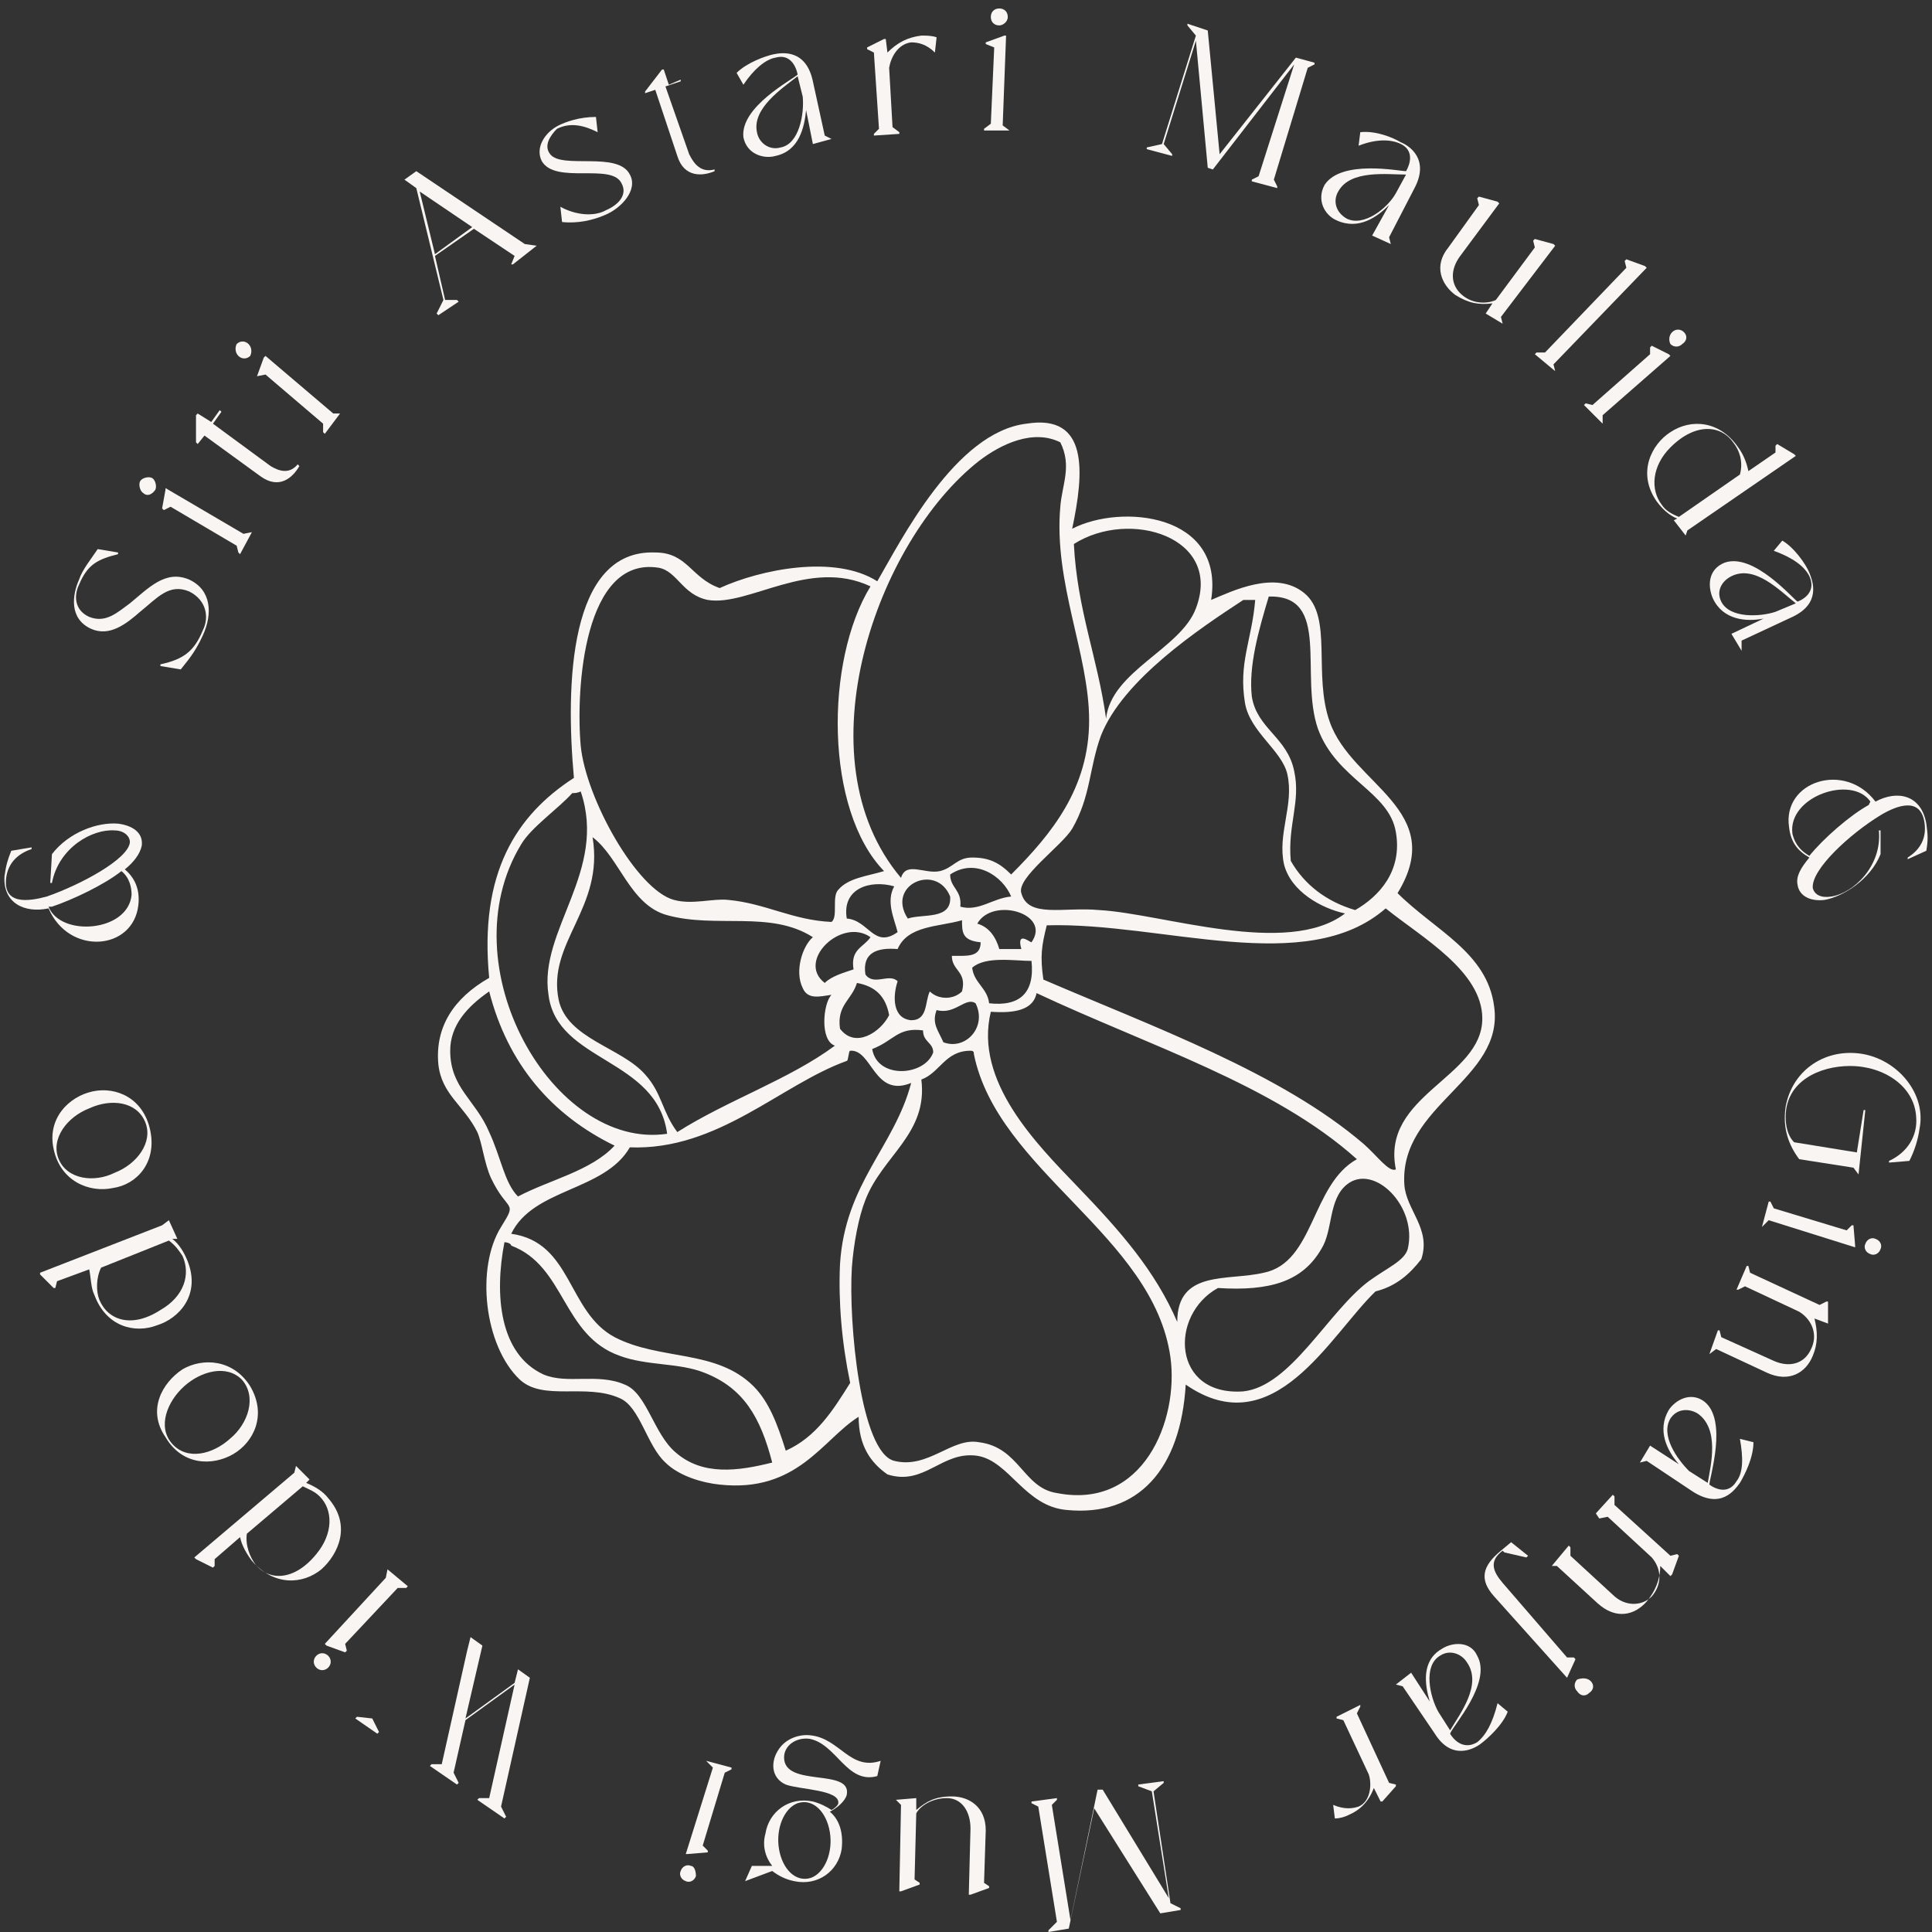 <svg width="114" height="114" viewBox="0 0 114 114" fill="none" xmlns="http://www.w3.org/2000/svg">
<rect x="0" y="0" width="114" height="114" fill="#333333" stroke="none"/>
<path fill-rule="evenodd" clip-rule="evenodd" d="M63.265 31.2C66.165 29.7 72.265 30.3 71.465 35.4C72.665 34.9 75.265 33.6 76.965 35C78.665 36.4 77.465 39.8 78.465 42.6C79.765 46.3 85.465 47.8 82.465 52.7C84.665 54.9 87.765 56.2 88.165 59.4C88.765 63.7 82.565 65.2 82.865 69.9C82.965 71.4 84.465 72.5 83.865 74.3C83.165 75.2 82.365 75.9 81.165 76.2C78.465 78.8 75.165 85.3 69.965 81.7C69.665 86.7 67.165 89.5 62.965 89.1C60.465 88.9 59.565 86.2 57.665 85.9C55.565 85.6 54.565 87.7 52.365 87C51.365 86.3 50.665 85.3 50.665 83.6C48.565 84.9 47.065 88.1 42.465 87.6C41.465 87.5 40.065 87.1 39.265 86.3C38.165 85.3 37.765 83 36.565 82.5C34.565 81.6 32.065 82.7 30.665 81.4C28.565 79.4 28.065 74.8 29.565 72.4C30.565 70.8 29.965 71.6 28.965 69.5C28.565 68.6 28.465 67.5 28.165 66.8C27.365 65.2 26.065 64.6 25.865 62.8C25.665 60.6 26.765 58.9 28.865 57.7C28.265 51.5 30.465 48.1 33.865 45.9C33.365 40.4 33.565 32.4 38.665 32.6C40.565 32.6 40.765 34.1 42.465 34.7C44.865 33.6 49.265 32.7 51.765 34.3C53.165 31.9 56.365 25.5 60.565 25C64.265 24.4 63.965 27.9 63.265 31.2ZM57.765 27.2C51.765 31.9 47.165 44.7 53.165 51.8C53.465 50.8 54.565 51.6 55.465 51.4C56.265 51.2 56.465 50.6 57.365 50.6C58.365 50.6 58.965 50.9 59.665 51.6C62.065 49.2 64.265 46.5 64.265 42.5C64.265 38.6 62.165 34.4 62.565 29.9C62.665 28.6 63.265 27.5 62.565 26.1C60.965 25.3 59.065 26.2 57.765 27.2ZM70.565 35.9C72.165 31.7 66.665 30 63.365 32.1C63.565 36 64.765 38.8 65.265 42.4C65.565 39.6 69.665 38.3 70.565 35.9ZM41.765 35.4C40.265 35.1 39.965 33.7 38.865 33.5C34.465 32.8 33.965 40.6 34.265 44C34.565 47.1 37.565 52.5 39.765 53.1C40.865 53.4 42.065 53 42.965 53.1C45.165 53.3 46.765 54.3 49.065 54.4C49.465 54.1 49.065 52.9 49.465 52.5C50.065 51.8 51.165 51.7 52.165 51.4C48.665 47.8 48.665 39 51.365 34.6C47.765 32.9 44.165 35.8 41.765 35.4ZM82.365 49.1C81.965 46.7 78.865 46 77.765 43C76.665 39.8 78.565 35.1 74.865 35.2C74.265 37.2 73.665 39.3 73.865 41.1C74.165 43 75.965 43.5 76.365 45.5C76.765 47.3 75.965 48.7 76.165 50.8C76.965 52.2 78.265 53.2 79.965 53.7C81.365 52.9 82.765 51.4 82.365 49.1ZM73.365 35.4C70.765 37.1 66.265 40.1 64.965 43.4C64.265 45.3 64.365 47 63.265 48.9C62.665 49.9 59.965 51.8 60.265 52.7C60.665 54.2 62.765 53.5 64.865 53.7C68.565 53.9 75.965 56.5 79.365 53.9C77.965 53.6 76.165 52.6 75.765 51C75.365 49.2 76.365 47.5 75.965 45.7C75.665 44.3 73.765 43.2 73.465 41.5C73.065 39.1 73.865 37.8 74.065 35.4C73.965 35.4 73.765 35.4 73.665 35.4C73.565 35.4 73.465 35.4 73.365 35.4ZM33.765 46.8C32.965 47.7 31.365 48.8 30.765 49.8C26.365 57 32.665 67.9 39.365 66.9C38.765 62.4 32.865 62.7 32.365 58.7C31.765 54.9 35.865 51.4 34.265 46.7C34.065 46.8 33.865 46.8 33.765 46.8ZM32.965 59C33.465 61.3 36.665 61.8 38.065 63.4C39.065 64.5 39.065 65.6 39.965 66.8C42.965 64.9 46.565 63.7 49.265 61.7C48.365 61.4 48.565 59.2 49.065 58.7C48.365 58.8 47.665 59 47.365 58.3C46.865 57.3 47.365 55.8 47.965 55.3C45.465 53.7 42.265 54.8 39.365 54C37.165 53.4 36.565 50.6 34.965 49.4C35.665 53.6 32.265 55.6 32.965 59ZM56.065 51.6C56.065 52.4 56.765 52.5 56.665 53.5C57.765 53.8 58.565 53 59.665 52.9C59.165 51.7 57.565 50.6 56.065 51.6ZM53.565 54.2C54.465 53.9 56.165 54.3 56.065 52.9C55.265 50.9 52.265 52.2 53.565 54.2ZM49.965 54.2C51.265 54.3 51.565 56 52.965 55C52.765 54.2 52.265 53.2 52.765 52.3C51.365 51.9 49.665 52.4 49.965 54.2ZM60.865 55.6C62.065 53.9 58.565 52.9 57.665 54.5C58.365 54.7 58.765 55.3 58.965 56C59.365 56 59.865 56 60.265 56C59.965 54.9 60.765 55.6 60.865 55.6ZM87.465 60.1C87.465 57.3 83.865 55.3 81.765 53.6C77.065 57.7 68.565 54.4 61.765 54.6C61.465 55.8 61.365 56.4 61.565 57.8C68.065 60.6 75.565 63.3 80.465 67.5C81.265 68.2 81.965 69.2 82.365 69C81.465 64.6 87.465 63.6 87.465 60.1ZM52.965 56C51.765 55.9 50.865 56.2 51.065 57.5C51.565 58.2 52.465 57.4 52.965 57.9C52.665 58.8 52.665 60.1 53.765 60.2C54.765 60.2 54.565 59.1 54.865 58.5C55.365 59 56.265 59 56.765 58.5C57.065 57.3 56.165 57.3 56.165 56.4C57.065 56.4 57.865 56.5 57.865 55.6C56.765 55.5 56.765 55 56.765 54.3C55.365 54.7 53.565 54.6 52.965 56ZM48.665 58C49.065 57.6 49.765 57.4 50.365 57.2C50.165 56 50.965 55.9 51.365 55.3C49.665 54.1 46.965 56.7 48.665 58ZM57.365 57.1C57.465 58 58.265 58.3 58.365 59.2C60.165 59.4 61.065 58.6 60.865 56.7C59.865 56.7 58.165 56.4 57.365 57.1ZM49.565 60.7C50.465 61.9 51.965 60.9 52.465 59.9C52.265 58.8 51.665 58.2 50.565 58C50.265 59 49.365 59.3 49.565 60.7ZM26.565 62C26.565 64.2 28.065 64.9 28.865 66.8C29.565 68.3 29.765 69.8 30.565 70.6C32.465 69.6 34.865 69.1 36.265 67.6C32.565 65.8 29.965 62.8 28.865 58.5C27.565 59.4 26.565 60.5 26.565 62ZM61.165 58.6C60.965 59.6 59.865 59.8 58.465 59.7C57.465 63.8 61.165 67.5 63.565 70C66.165 72.7 68.165 75 69.465 78C69.465 74.9 72.465 75.6 74.565 75.1C77.565 74.5 77.365 69.9 80.065 68.4C75.165 64 67.765 61.7 61.165 58.6ZM55.665 61.5C56.965 62 58.265 60.6 57.565 59.2C56.965 58.8 56.365 59.9 55.265 59.6C54.965 60.4 55.365 60.8 55.665 61.5ZM51.465 61.9C51.765 63.7 54.565 63.5 55.065 62.1C55.065 61.5 54.465 61.5 54.465 60.8C52.965 60.6 52.765 61.4 51.465 61.9ZM50.165 62C50.065 62 50.065 62.6 49.965 62.6C46.065 64 42.365 67.9 37.165 67.7C35.665 70.3 31.465 70.1 30.165 72.8C33.765 73.3 33.465 77.4 36.265 78.9C38.965 80.3 42.265 79.6 44.465 81.8C45.365 82.7 45.865 84 46.365 85.6C48.165 84.8 49.165 83.2 50.165 81.6C49.665 79.2 49.465 76.8 49.565 74.6C49.865 69.8 52.765 67.7 53.765 63.9C51.565 64.8 51.465 61.9 50.165 62ZM51.065 70.8C50.665 71.8 50.365 73.4 50.265 74.8C50.065 78 50.765 85.7 52.765 86.2C54.765 86.7 56.165 84.8 57.765 85.1C60.165 85.4 60.365 87.8 62.365 88.1C67.465 89.1 69.565 83.8 69.065 80.1C68.065 72.9 58.865 69.1 57.465 62.2C57.465 62.1 57.465 62 57.265 62C55.765 62 55.465 63.3 54.365 63.7C54.765 66.9 52.065 68.2 51.065 70.8ZM73.365 82.1C76.165 81.8 78.365 77.4 80.765 75.6C81.865 74.8 82.865 74.4 83.065 73.7C83.665 71.2 81.065 68.6 79.465 69.9C78.365 70.8 78.665 72.6 77.965 73.7C76.865 75.6 74.965 76.2 71.865 76C68.965 77.6 69.165 82.4 73.365 82.1ZM32.065 81.1C33.465 81.7 35.265 81 36.865 81.7C38.165 82.2 38.565 84.6 39.865 85.7C41.465 87.1 43.565 86.8 45.565 86.3C44.865 83.6 43.865 81.9 41.565 81C40.065 80.4 38.165 80.6 36.565 80C33.165 78.8 33.365 74.7 30.165 73.5C30.165 73.4 29.965 73.3 29.765 73.3C29.165 76.4 29.465 79.9 32.065 81.1Z" fill="#F9F5F2"/>
<path d="M5.265 36.4C6.265 36.8 6.965 36.1 7.665 35.6C8.765 34.7 9.765 33.6 11.165 34.2C12.465 34.8 12.565 36.2 11.965 37.5C11.465 38.6 10.965 39.1 10.665 39.5L9.465 39.3V39.2C10.865 38.9 11.465 38.4 11.965 37.2C12.365 36.4 12.165 35.4 11.165 34.9C9.965 34.4 9.265 35.3 8.265 36.1C7.465 36.8 6.465 37.6 5.365 37.1C4.065 36.5 4.265 35.1 4.665 34.2C4.865 33.6 5.365 33 5.765 32.4L6.965 32.6V32.7C5.765 33 5.165 33.3 4.665 34.5C4.365 35.1 4.365 36 5.265 36.4Z" fill="#F9F5F2"/>
<path d="M8.465 29.1C8.265 29 8.165 28.6 8.265 28.4C8.365 28.2 8.765 28.1 8.965 28.2C9.165 28.3 9.265 28.7 9.165 28.9C8.965 29.2 8.665 29.3 8.465 29.1ZM14.865 31.4L14.165 32.7L14.065 32.6L13.965 32.2L10.065 29.9L9.665 30.1L9.565 30L9.765 28.9V28.8L14.365 31.5L14.865 31.4Z" fill="#F9F5F2"/>
<path d="M17.565 27.4L17.665 27.5C17.265 28.2 16.465 28.9 15.365 28.1L12.065 25.7L11.665 26.2L11.565 26.1V24.5L11.665 24.4L12.465 24.9L12.965 24.2L13.065 24.3L12.565 25L15.965 27.5C16.465 27.8 17.065 28 17.565 27.4Z" fill="#F9F5F2"/>
<path d="M14.065 21C13.865 20.8 13.865 20.5 13.965 20.3C14.165 20.1 14.465 20.1 14.665 20.3C14.865 20.5 14.865 20.8 14.765 21C14.565 21.2 14.265 21.2 14.065 21ZM20.065 24.4L19.165 25.6L19.065 25.5V25L15.665 22.1L15.165 22.2L15.565 21.1L15.665 21L19.665 24.4H20.065Z" fill="#F9F5F2"/>
<path d="M31.665 14.5L30.265 15.6H30.165L30.365 15.1L27.965 13.5L25.665 15.1L26.265 17.7H26.965L27.065 17.8L25.865 18.6L25.765 18.5L26.165 17.7L24.565 11.1L23.865 10.6L24.565 10.1L30.965 14.4L31.665 14.5ZM27.865 13.4L24.765 11.3L25.665 15L27.865 13.4Z" fill="#F9F5F2"/>
<path d="M32.465 9.1C33.165 10 36.465 8.9 37.165 10.3C37.665 11.2 36.665 12.3 35.665 12.7C34.965 13 34.065 13.2 33.165 13.1L33.065 12.2C33.965 12.7 35.065 12.8 35.765 12.4C36.465 12.1 37.065 11.5 36.665 10.8C36.065 9.6 32.765 10.9 31.965 9.5C31.565 8.7 32.165 7.8 32.965 7.4C33.365 7.2 34.165 6.9 35.165 6.9L35.265 7.8C34.465 7.4 33.665 7.2 32.865 7.6C32.465 8 32.065 8.6 32.465 9.1Z" fill="#F9F5F2"/>
<path d="M42.165 10V10.1C41.465 10.4 40.365 10.5 39.965 9.2L38.665 5.3L38.065 5.5V5.4L39.065 4.1H39.165L39.465 5L40.165 4.7V4.8L39.265 5.1L40.665 9.1C40.965 9.7 41.365 10.2 42.165 10Z" fill="#F9F5F2"/>
<path d="M49.065 8.2L47.965 8.5L47.565 6.5C47.465 7.5 47.165 8.9 45.765 9.2C45.065 9.4 44.065 9.1 43.865 8.1C43.665 6.3 46.765 4.7 47.065 4.4C47.065 4.4 46.865 3.1 45.765 3.4C45.165 3.5 44.465 4.1 43.865 5L43.465 4.3C44.065 3.7 45.165 3.3 45.665 3.2C46.165 3.1 47.565 2.9 47.965 4.8L48.665 8L49.065 8.2ZM47.065 4.5C46.165 5.2 44.365 6.4 44.665 7.8C44.765 8.4 45.365 8.9 46.065 8.7C47.165 8.5 47.465 6.7 47.365 5.7L47.065 4.5Z" fill="#F9F5F2"/>
<path d="M55.265 2.2L55.165 3.1C54.665 2.6 54.165 2.5 53.765 2.5C52.965 2.6 52.565 3.4 52.465 4L52.665 7.5L53.065 7.8V7.9L51.565 8V7.9L51.865 7.6L51.565 3.1L51.165 2.9V2.8L52.165 2.3H52.265L52.365 3.1C52.965 2.5 53.565 2.2 54.365 2.1C54.665 2.1 54.965 2.1 55.265 2.2Z" fill="#F9F5F2"/>
<path d="M59.565 7.7H58.065V7.6L58.465 7.3L58.665 2.8L58.165 2.6V2.5L59.265 2.1H59.365L59.165 7.4L59.565 7.7ZM58.465 1C58.465 0.7 58.665 0.5 58.965 0.5C59.265 0.5 59.465 0.7 59.465 1C59.465 1.3 59.165 1.5 58.965 1.5C58.665 1.5 58.465 1.3 58.465 1Z" fill="#F9F5F2"/>
<path d="M77.165 4L75.165 10.6L75.365 11V11.1L73.865 10.7V10.6L74.265 10.4L76.365 3.8L71.565 10L71.265 9.9L70.565 2.4L68.665 8.5L69.165 9.1V9.2L67.665 8.8V8.7L68.565 8.5L70.565 2.1L70.065 1.5V1.4L71.265 1.8L71.965 9.1L76.465 3.4L77.565 3.7V3.8L77.165 4Z" fill="#F9F5F2"/>
<path d="M82.065 14.4L80.965 13.9L81.965 12.1C81.265 12.8 80.165 13.6 78.865 13C78.165 12.7 77.665 11.8 78.165 10.9C79.165 9.4 82.565 10.1 82.965 10.1C82.965 10.1 83.665 9 82.665 8.5C82.065 8.2 81.165 8.2 80.165 8.6L80.265 7.8C81.165 7.7 82.165 8.1 82.665 8.4C83.165 8.6 84.365 9.4 83.465 11.1L81.965 14L82.065 14.4ZM82.965 10.3C81.865 10.3 79.665 10 78.965 11.3C78.665 11.8 78.765 12.5 79.465 12.9C80.465 13.4 81.865 12.3 82.365 11.4L82.965 10.3Z" fill="#F9F5F2"/>
<path d="M88.665 19.1L87.665 18.5L88.065 17.9C87.265 18 86.665 17.9 85.865 17.4C85.065 16.8 84.565 15.7 85.465 14.6L87.265 12.1L87.165 11.7L87.265 11.6L88.365 11.9L88.465 12L86.165 15.1C85.565 15.9 85.565 16.8 86.265 17.4C86.965 18 87.865 17.9 88.265 17.7L90.565 14.6L90.465 14.2L90.565 14.1L91.665 14.4L91.765 14.5L88.565 18.7L88.665 19.1Z" fill="#F9F5F2"/>
<path d="M91.765 21.9L90.565 20.9L90.665 20.8H91.165L95.965 15.8L95.865 15.4L95.965 15.3L97.065 15.7L97.165 15.8L91.665 21.5L91.765 21.9Z" fill="#F9F5F2"/>
<path d="M94.565 25L93.465 23.9L93.565 23.8L93.965 23.9L97.365 20.9V20.5L97.465 20.4L98.465 20.9L98.565 21L94.565 24.5V25ZM98.665 19.6C98.865 19.4 99.165 19.4 99.365 19.6C99.565 19.8 99.565 20.1 99.265 20.3C99.065 20.5 98.765 20.5 98.565 20.3C98.465 20.1 98.465 19.8 98.665 19.6Z" fill="#F9F5F2"/>
<path d="M99.465 31.6L98.765 30.7L98.965 30.6C98.465 30.4 98.065 30 97.765 29.6C96.565 27.9 97.465 26.2 98.565 25.5C99.765 24.7 101.465 24.8 102.565 26.4C102.865 26.8 103.065 27.3 103.165 27.8L104.765 26.7V26.3L104.865 26.2L105.865 26.8L105.965 26.9L99.565 31.3L99.465 31.6ZM102.665 28C102.865 27.3 102.665 26.6 102.265 26.1C101.565 25.1 100.065 24.9 98.565 26.4C97.465 27.5 97.365 28.9 98.065 29.8C98.265 30.1 98.565 30.3 99.065 30.5L102.665 28Z" fill="#F9F5F2"/>
<path d="M102.765 38.4L102.165 37.4L104.065 36.5C103.065 36.7 101.665 36.6 101.065 35.3C100.765 34.6 100.765 33.6 101.765 33.2C103.465 32.6 105.765 35.3 106.065 35.5C106.065 35.5 107.265 35.1 106.765 34C106.465 33.4 105.765 32.9 104.665 32.5L105.165 31.9C105.865 32.3 106.565 33.3 106.765 33.8C106.965 34.3 107.465 35.6 105.765 36.4L102.765 37.8V38.4ZM105.965 35.6C105.065 34.9 103.565 33.3 102.165 34C101.565 34.3 101.265 34.9 101.565 35.5C102.065 36.5 103.865 36.4 104.765 36.1L105.965 35.6Z" fill="#F9F5F2"/>
<path d="M110.965 50.4C110.365 51.9 108.765 52.9 107.665 53.1C106.865 53.2 106.165 52.9 106.065 52.2C105.965 51.7 106.265 51.2 106.765 50.6C106.065 50.2 105.665 49.7 105.565 48.8C105.165 46.1 108.865 44.9 110.665 47.3C111.965 46.6 113.365 46.9 113.665 48.6C113.765 49.3 113.765 49.6 113.665 50.2L112.565 50.7V50.6C113.365 50.1 113.665 49.4 113.565 48.6C113.365 47 111.965 47.5 110.965 48.1C109.165 49.2 106.865 51.3 106.965 52.4C107.065 52.8 107.465 53 108.065 52.9C109.365 52.7 111.065 51.1 110.865 49H110.965V50.4ZM110.365 47.3C109.265 45.7 105.465 47 105.765 49.2C105.865 49.6 106.065 50.1 106.765 50.5C107.565 49.5 109.165 48.1 110.265 47.5L110.365 47.3Z" fill="#F9F5F2"/>
<path d="M109.665 69.3L109.365 68.9L106.165 68.4C105.565 67.6 105.165 66.6 105.365 65.3C105.765 63.1 107.765 61.8 109.965 62.2C112.065 62.6 113.665 64.6 113.265 66.6C113.165 67.3 112.965 67.9 112.665 68.5L111.465 68.6V68.5C112.565 68 113.165 67 113.065 65.9C112.965 64.1 111.165 62.9 109.165 62.9C107.365 62.9 105.365 63.8 105.365 65.9C105.365 66.4 105.465 67 105.865 67.4L109.565 68L109.965 65.5H110.065L109.665 69.3Z" fill="#F9F5F2"/>
<path d="M103.965 72.4L104.365 70.9H104.465L104.665 71.3L108.965 72.6L109.265 72.3H109.365L109.465 73.5V73.6L104.365 72L103.965 72.4ZM110.665 73.1C110.965 73.2 111.065 73.5 110.965 73.7C110.865 74 110.565 74.1 110.365 74C110.065 73.9 109.965 73.6 110.065 73.4C110.165 73.1 110.465 73 110.665 73.1Z" fill="#F9F5F2"/>
<path d="M100.865 79.9L101.365 78.5H101.465L101.565 78.9L104.665 80.3C105.565 80.7 106.465 80.5 106.865 79.6C107.265 78.8 106.965 77.9 106.165 77.4L102.965 75.9L102.565 76.1H102.465L103.065 74.7H103.165L103.265 75.1L107.365 77L107.765 76.8H107.865V78V78.1L107.065 77.8C107.265 78.6 107.265 79.3 106.965 80C106.565 81 105.565 81.6 104.265 81L101.265 79.6L100.865 79.9Z" fill="#F9F5F2"/>
<path d="M96.765 86.3L97.365 85.3L99.065 86.4C98.365 85.6 97.765 84.4 98.465 83.2C98.865 82.6 99.765 82.1 100.565 82.7C101.965 83.8 100.865 87.2 100.865 87.6C100.865 87.6 101.865 88.4 102.465 87.4C102.865 86.9 102.865 86 102.665 84.9L103.465 85.1C103.465 86 102.965 87 102.665 87.5C102.365 87.9 101.565 89.1 99.865 88L97.165 86.2L96.765 86.3ZM100.765 87.5C100.965 86.4 101.465 84.3 100.165 83.4C99.665 83.1 98.965 83.1 98.565 83.7C97.965 84.7 98.965 86.1 99.665 86.8L100.765 87.5Z" fill="#F9F5F2"/>
<path d="M91.565 92.4L92.565 91.2L92.665 91.3V91.8L95.165 94.1C95.865 94.8 96.865 94.8 97.465 94.2C98.065 93.5 98.065 92.6 97.465 91.9L94.865 89.5L94.365 89.6L94.165 89.3L95.165 88.2L95.265 88.3V88.8L98.565 91.8L98.965 91.7L99.065 91.8L98.665 92.9L98.565 93L97.965 92.4C97.965 93.2 97.665 93.9 97.165 94.5C96.465 95.3 95.365 95.6 94.265 94.6L91.865 92.4H91.565Z" fill="#F9F5F2"/>
<path d="M92.465 99L88.165 94.2C87.265 93.2 87.465 92.4 88.565 91.5L89.165 91L90.165 91.8L90.065 91.9L88.765 91.6L88.665 91.5C87.865 92.1 88.065 92.7 88.665 93.4L92.465 97.8H92.865L92.965 97.9L92.465 99ZM93.865 99.2C94.065 99.4 94.065 99.7 93.765 99.9C93.565 100.1 93.265 100.1 93.065 99.8C92.865 99.6 92.865 99.3 93.065 99.1C93.365 99 93.665 99 93.865 99.2Z" fill="#F9F5F2"/>
<path d="M82.365 99.4L83.265 98.7L84.365 100.4C84.065 99.4 83.865 98 85.065 97.3C85.665 96.9 86.765 96.8 87.165 97.7C88.065 99.3 85.665 101.9 85.565 102.3C85.565 102.3 86.165 103.4 87.165 102.8C87.665 102.4 88.065 101.7 88.365 100.5L88.965 101C88.665 101.8 87.765 102.6 87.365 102.9C86.965 103.2 85.665 103.9 84.665 102.3L82.765 99.5L82.365 99.4ZM85.565 102.1C86.165 101.1 87.465 99.4 86.565 98.1C86.265 97.6 85.565 97.3 84.965 97.7C83.965 98.3 84.365 100.1 84.865 101L85.565 102.1Z" fill="#F9F5F2"/>
<path d="M78.765 107.3L78.665 106.5C79.365 106.8 79.865 106.7 80.165 106.6C80.865 106.3 80.965 105.3 80.765 104.7L79.265 101.5L78.865 101.4V101.3L80.265 100.6V100.7L80.065 101.1L81.965 105.2L82.365 105.3V105.4L81.565 106.3H81.465L81.065 105.5C80.765 106.3 80.265 106.8 79.565 107.1C79.365 107.2 79.065 107.3 78.765 107.3Z" fill="#F9F5F2"/>
<path d="M62.365 113.4L61.265 106.6L60.865 106.4V106.3L62.365 106.1V106.2L62.065 106.5L63.165 113.3L64.765 105.6H65.065L68.965 112L67.965 105.7L67.165 105.4V105.3L68.665 105.1V105.2L68.065 105.7L69.065 112.3L69.665 112.6V112.7L68.465 112.9L64.565 106.7L63.065 113.8L61.865 114V113.9L62.365 113.4Z" fill="#F9F5F2"/>
<path d="M52.865 106.2L54.065 106.1V106.8C54.665 106.3 55.165 106 56.165 106C57.165 106 58.165 106.6 58.165 108L58.065 111.1L58.365 111.3V111.4L57.265 111.8H57.165L57.265 107.9C57.265 106.9 56.765 106.1 55.865 106.1C54.965 106.1 54.265 106.6 54.065 107L53.965 110.9L54.265 111.1V111.2L53.165 111.6H53.065L53.165 106.5L52.865 106.2Z" fill="#F9F5F2"/>
<path d="M44.365 110.1H45.565C45.165 109.6 44.965 108.9 45.165 108.2C45.365 106.9 46.565 106 47.965 106.3C48.365 106.4 48.765 106.6 49.065 106.8C49.265 106.7 49.465 106.5 49.465 106.4C49.565 105.6 47.165 105.6 46.365 105.3C45.465 104.9 45.465 103.9 45.965 103.2C46.365 102.6 47.165 102.3 47.865 102.4C49.565 102.6 50.165 104.5 51.965 103.9L51.765 104.8C49.965 105.3 49.365 102.9 47.765 102.6C46.965 102.5 46.265 103 46.265 103.7C46.265 105.5 50.265 104.3 49.965 105.9C49.865 106.3 49.365 106.7 48.965 106.9C49.565 107.4 49.765 108.2 49.665 109.1C49.465 110.4 48.265 111.3 46.865 111C46.365 110.9 45.965 110.7 45.565 110.4L43.965 111L44.365 110.1ZM45.965 109.1C46.165 110.3 46.965 111.1 47.865 110.8C48.665 110.5 49.165 109.3 48.965 108.1C48.765 106.9 47.965 106.1 47.065 106.4C46.265 106.7 45.765 107.9 45.965 109.1Z" fill="#F9F5F2"/>
<path d="M41.065 110.7C40.965 111 40.665 111.1 40.465 111C40.165 110.9 40.065 110.6 40.165 110.4C40.265 110.1 40.565 110 40.765 110.1C40.965 110.1 41.065 110.4 41.065 110.7ZM41.665 103.9L43.165 104.3V104.4L42.765 104.6L41.465 108.9L41.765 109.2V109.3L40.565 109.4H40.465L42.065 104.3L41.665 103.9Z" fill="#F9F5F2"/>
<path d="M21.965 101.4L27.565 97.4L27.765 96.6L28.465 97.1L27.465 101.4L30.365 99.3L30.565 98.5L31.265 99L29.565 106.6L29.865 107.2L29.765 107.3L28.165 106.2L28.265 106.1H28.865L30.365 99.4L27.465 101.5L26.765 104.6L27.065 105.2L26.965 105.3L25.365 104.2L25.465 104.1H26.065L27.565 97.4L21.965 101.4L22.365 102.2L22.265 102.3L20.965 101.4L21.065 101.3L21.965 101.4Z" fill="#F9F5F2"/>
<path d="M19.365 98.4C19.165 98.6 18.865 98.6 18.665 98.4C18.465 98.2 18.465 97.9 18.665 97.7C18.865 97.5 19.165 97.5 19.365 97.7C19.565 97.9 19.565 98.2 19.365 98.4ZM22.865 92.6L24.065 93.6L23.965 93.7H23.465L20.365 97L20.465 97.4L20.365 97.5L19.265 97.1L19.165 97L22.765 93.1L22.865 92.6Z" fill="#F9F5F2"/>
<path d="M17.465 86.5L18.265 87.3L18.065 87.5C18.565 87.7 19.065 88 19.365 88.4C20.765 90 19.965 91.7 18.965 92.6C17.865 93.5 16.165 93.6 14.865 92.1C14.565 91.7 14.265 91.2 14.165 90.7L12.665 92V92.4L12.565 92.5L11.565 92L11.465 91.9L17.365 86.9L17.465 86.5ZM14.565 90.5C14.465 91.2 14.765 91.9 15.065 92.3C15.865 93.3 17.365 93.3 18.665 91.7C19.665 90.5 19.665 89.1 18.865 88.3C18.565 88 18.265 87.9 17.865 87.7L14.565 90.5Z" fill="#F9F5F2"/>
<path d="M10.765 80.8C11.965 80.1 13.765 80.2 14.765 81.8C15.765 83.5 14.965 85.1 13.765 85.8C12.565 86.5 10.765 86.5 9.765 84.8C8.665 83.2 9.565 81.6 10.765 80.8ZM10.865 81.8C9.865 82.7 9.265 84.2 10.165 85.2C11.065 86.2 12.565 85.8 13.565 84.9C14.665 84 15.165 82.4 14.265 81.4C13.365 80.5 11.865 80.9 10.865 81.8Z" fill="#F9F5F2"/>
<path d="M9.965 72L10.465 73.1H10.165C10.565 73.4 10.865 73.9 11.065 74.4C11.865 76.4 10.565 77.8 9.265 78.2C7.965 78.7 6.265 78.3 5.565 76.4C5.365 76 5.365 75.4 5.265 74.9L3.365 75.6L3.265 76H3.165L2.365 75.2V75.1L9.565 72.3L9.965 72ZM5.965 74.8C5.665 75.4 5.665 76.2 5.865 76.7C6.365 77.9 7.765 78.4 9.465 77.3C10.865 76.5 11.265 75.2 10.765 74.1C10.565 73.8 10.365 73.5 9.965 73.2L5.965 74.8Z" fill="#F9F5F2"/>
<path d="M5.465 64.4C6.865 64.1 8.465 64.8 8.865 66.7C9.265 68.6 8.065 69.9 6.665 70.1C5.265 70.4 3.565 69.7 3.165 67.8C2.765 66 4.065 64.7 5.465 64.4ZM5.265 65.4C3.965 65.9 2.965 67.2 3.465 68.4C3.965 69.6 5.565 69.8 6.765 69.2C8.065 68.7 9.065 67.4 8.565 66.2C8.065 65 6.565 64.8 5.265 65.4Z" fill="#F9F5F2"/>
<path d="M3.065 50.4C4.065 49.1 5.765 48.5 6.965 48.6C7.765 48.7 8.465 49.1 8.365 49.9C8.265 50.4 7.865 50.9 7.365 51.3C7.965 51.8 8.265 52.5 8.165 53.4C7.865 56.1 4.065 56.4 2.865 53.6C1.465 53.9 0.165 53.3 0.265 51.7C0.365 51 0.465 50.7 0.665 50.2L1.865 50V50.1C0.965 50.4 0.465 51 0.365 51.8C0.165 53.4 1.665 53.2 2.765 52.9C4.765 52.2 7.565 50.7 7.665 49.7C7.665 49.3 7.265 49 6.765 49C5.465 48.9 3.465 50 3.065 52.1H2.965L3.065 50.4ZM2.865 53.5C3.565 55.3 7.565 55 7.765 52.8C7.765 52.4 7.665 51.8 7.165 51.4C6.165 52.2 4.265 53.1 3.065 53.5H2.865Z" fill="#F9F5F2"/>
</svg>
